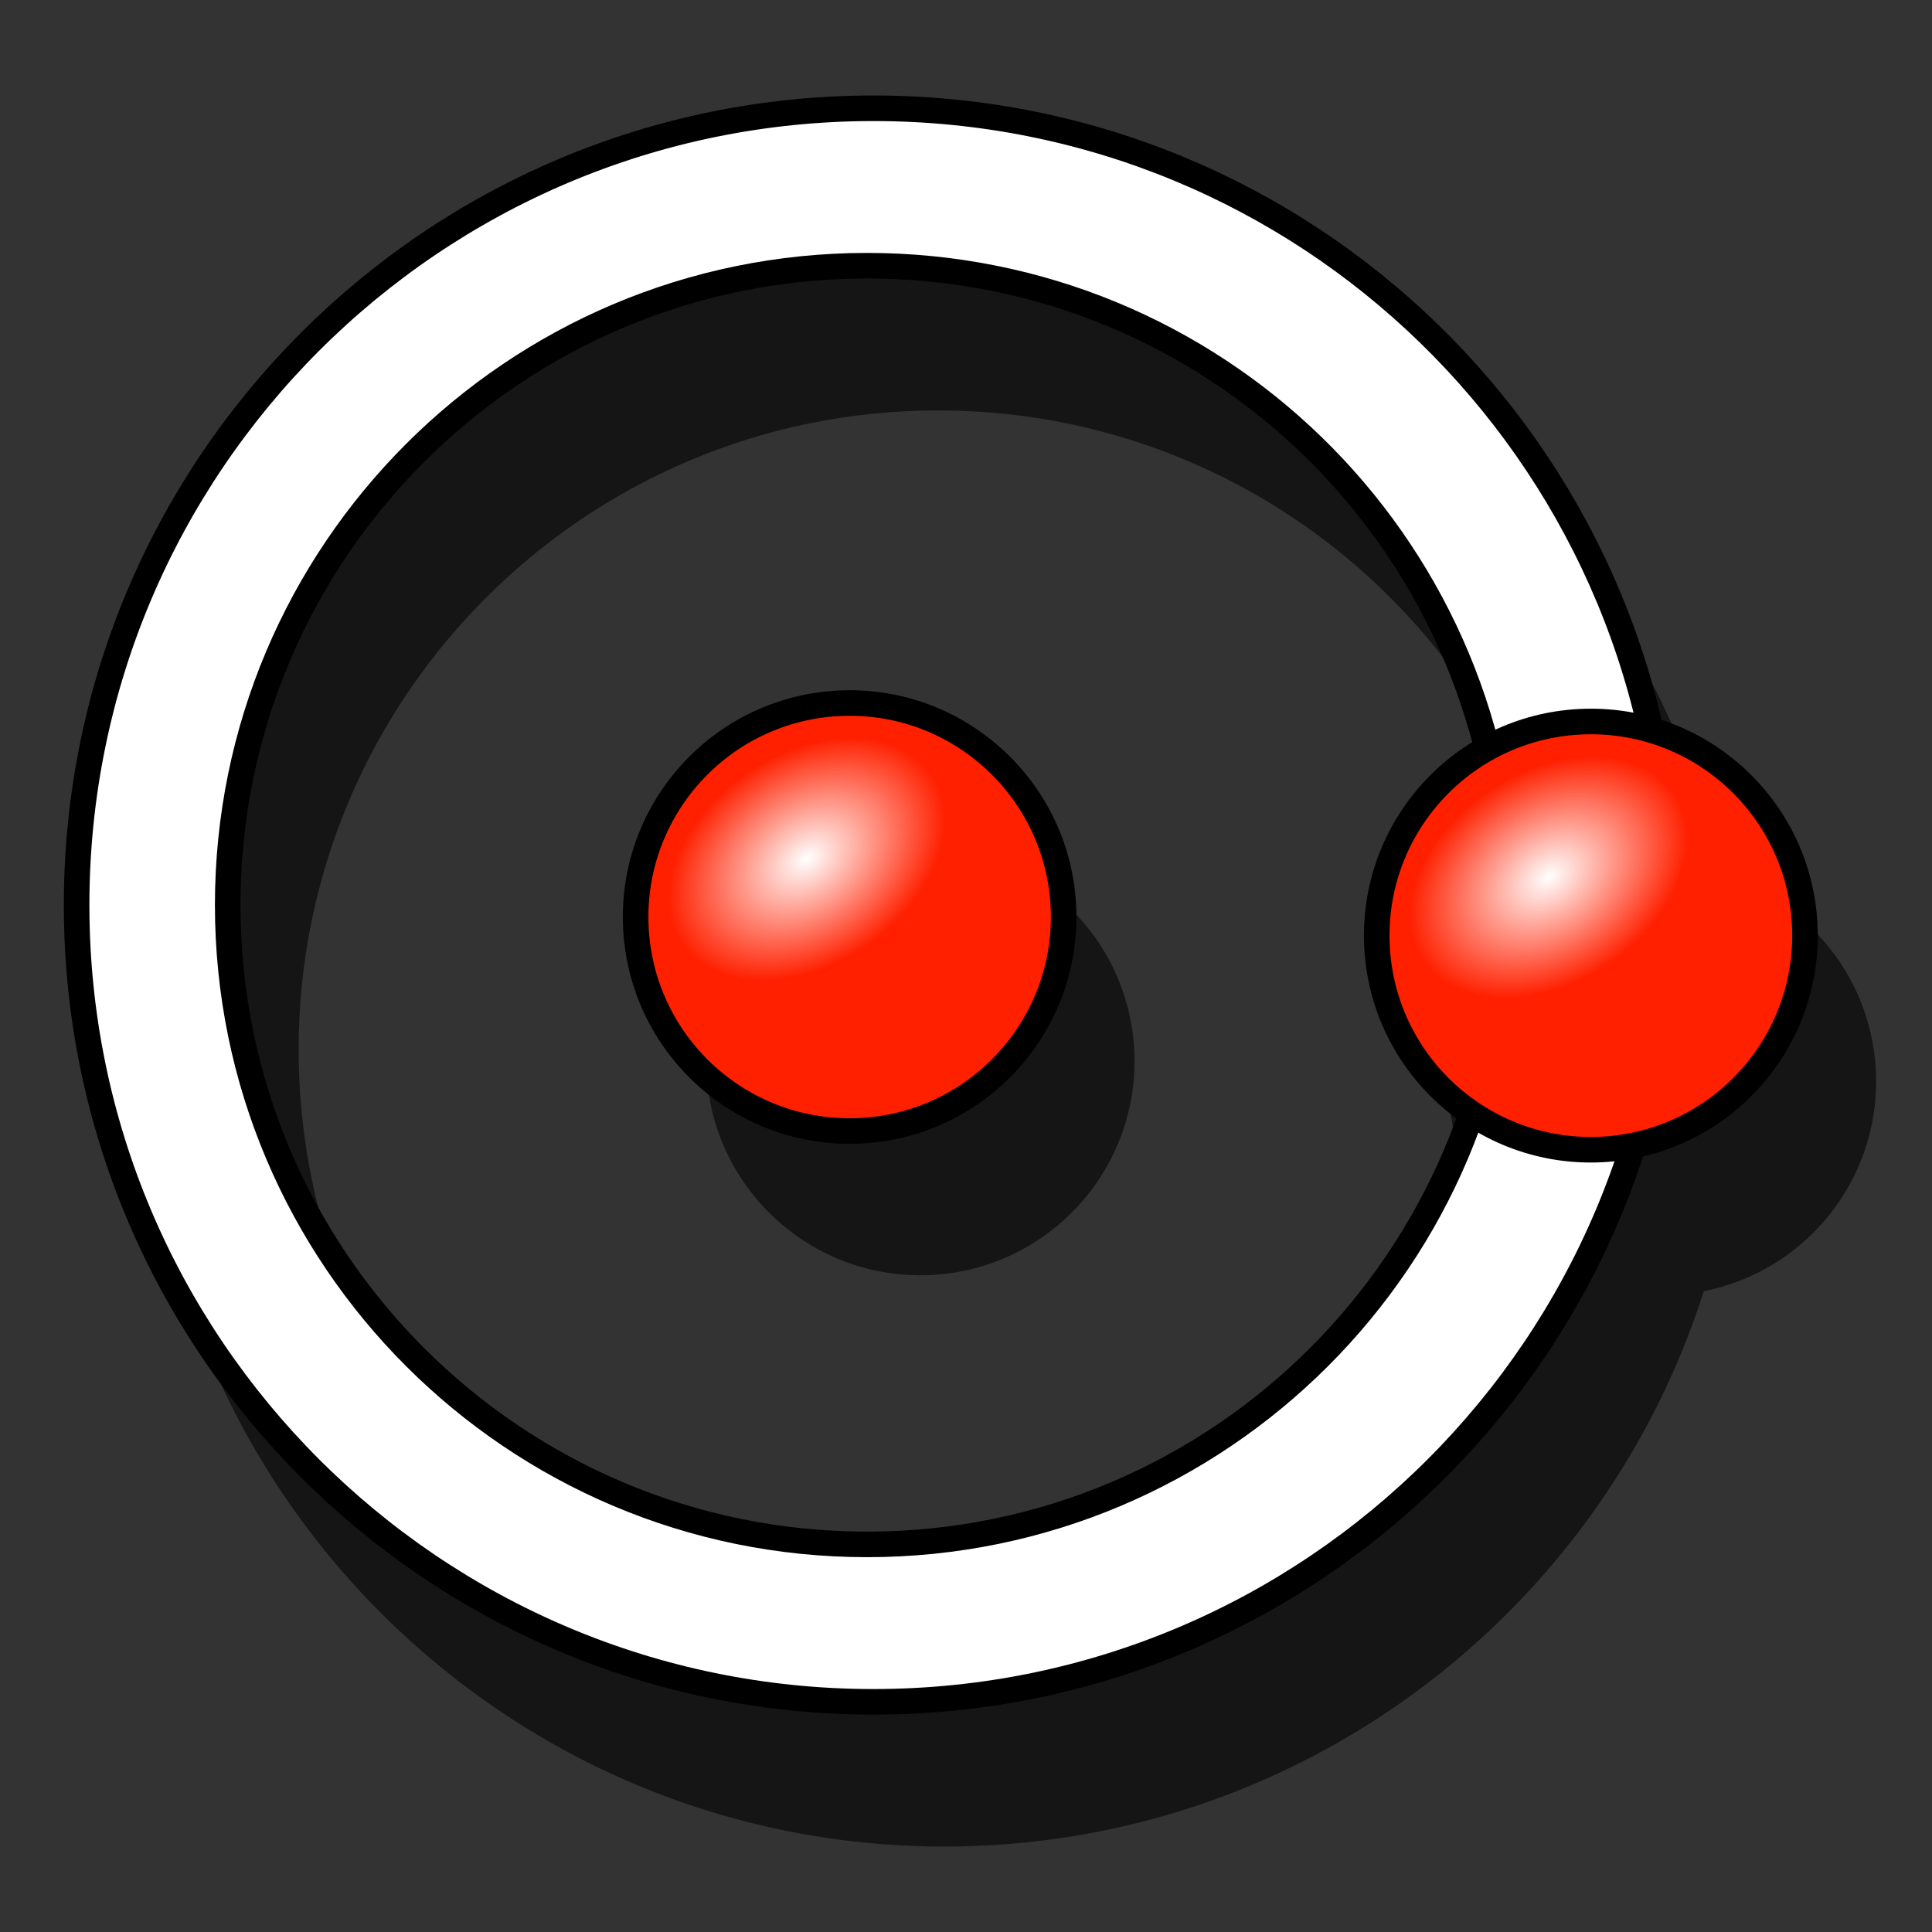 <?xml version="1.0" encoding="UTF-8" standalone="no"?>
<!-- Created with Inkscape (http://www.inkscape.org/) -->

<svg
   xmlns:dc="http://purl.org/dc/elements/1.1/"
   xmlns:cc="http://creativecommons.org/ns#"
   xmlns:rdf="http://www.w3.org/1999/02/22-rdf-syntax-ns#"
   xmlns:svg="http://www.w3.org/2000/svg"
   xmlns="http://www.w3.org/2000/svg"
   xmlns:xlink="http://www.w3.org/1999/xlink"
   xmlns:sodipodi="http://sodipodi.sourceforge.net/DTD/sodipodi-0.dtd"
   xmlns:inkscape="http://www.inkscape.org/namespaces/inkscape"
   width="64px"
   height="64px"
   id="svg2918"
   sodipodi:version="0.32"
   inkscape:version="0.48.1 r9760"
   sodipodi:docname="Sketcher_CreateCircle.svg"
   inkscape:output_extension="org.inkscape.output.svg.inkscape"
   version="1.1">
  <rect width="100%" height="100%" fill="#333333" stroke="none"/>
  <defs
     id="defs2920">
    <radialGradient
       inkscape:collect="always"
       xlink:href="#linearGradient3144"
       id="radialGradient3191"
       gradientUnits="userSpaceOnUse"
       gradientTransform="matrix(1,0,0,0.699,0,202.829)"
       cx="225.264"
       cy="672.797"
       fx="225.264"
       fy="672.797"
       r="34.345" />
    <linearGradient
       inkscape:collect="always"
       id="linearGradient3144">
      <stop
         style="stop-color:#ffffff;stop-opacity:1;"
         offset="0"
         id="stop3146" />
      <stop
         style="stop-color:#ffffff;stop-opacity:0;"
         offset="1"
         id="stop3148" />
    </linearGradient>
    <radialGradient
       inkscape:collect="always"
       xlink:href="#linearGradient3144"
       id="radialGradient3183"
       gradientUnits="userSpaceOnUse"
       gradientTransform="matrix(1,0,0,0.699,0,202.829)"
       cx="225.264"
       cy="672.797"
       fx="225.264"
       fy="672.797"
       r="34.345" />
    <inkscape:perspective
       sodipodi:type="inkscape:persp3d"
       inkscape:vp_x="0 : 32 : 1"
       inkscape:vp_y="0 : 1000 : 0"
       inkscape:vp_z="64 : 32 : 1"
       inkscape:persp3d-origin="32 : 21.333333 : 1"
       id="perspective2926" />
  </defs>
  <sodipodi:namedview
     id="base"
     pagecolor="#ffffff"
     bordercolor="#666666"
     borderopacity="1.0"
     inkscape:pageopacity="0.0"
     inkscape:pageshadow="2"
     inkscape:zoom="5.4999999"
     inkscape:cx="-16.119015"
     inkscape:cy="24.817835"
     inkscape:current-layer="g3177"
     showgrid="true"
     inkscape:document-units="px"
     inkscape:grid-bbox="true"
     inkscape:window-width="1280"
     inkscape:window-height="756"
     inkscape:window-x="0"
     inkscape:window-y="22"
     inkscape:window-maximized="1" />
  <g
     id="layer1"
     inkscape:label="Layer 1"
     inkscape:groupmode="layer">
    <g
       id="g4470"
       inkscape:export-filename="/home/yorik/Documents/Lab/Draft/icons/circle.png"
       inkscape:export-xdpi="6.7850704"
       inkscape:export-ydpi="6.7850704"
       transform="matrix(0.146,0,0,0.146,-220.103,-56.296)">
      <path
         id="path4439"
         d="M 1721.812,442.996 C 1622.027,442.996 1541.031,523.992 1541.031,623.777 C 1541.031,723.562 1622.027,804.558 1721.812,804.558 C 1802.506,804.558 1870.903,751.596 1894.125,678.558 C 1916.906,674.063 1933.822,653.706 1933.219,629.714 C 1932.674,608.051 1918.008,590.031 1898.25,584.277 C 1880.226,503.147 1808.006,442.996 1721.812,442.996 z M 1720.375,478.714 C 1788.252,478.714 1845.351,525.204 1861.125,588.464 C 1845.836,596.969 1835.655,613.461 1836.125,632.152 C 1836.535,648.46 1844.935,662.687 1857.5,671.183 C 1837.846,728.009 1783.854,768.839 1720.375,768.839 C 1640.304,768.839 1575.312,703.848 1575.312,623.777 C 1575.312,543.706 1640.304,478.714 1720.375,478.714 z M 1716.969,577.777 C 1716.14,577.767 1715.337,577.806 1714.5,577.839 C 1687.709,578.89 1666.793,601.486 1667.844,628.277 C 1668.895,655.068 1691.49,675.953 1718.281,674.902 C 1745.072,673.851 1765.988,651.255 1764.938,624.464 C 1763.919,598.511 1742.652,578.072 1716.969,577.777 z"
         style="fill:#000000;fill-opacity:0.585;fill-rule:nonzero;stroke:none;stroke-width:5.8;stroke-linecap:butt;stroke-linejoin:miter;marker:none;marker-start:none;marker-mid:none;marker-end:none;stroke-miterlimit:4;stroke-dasharray:none;stroke-dashoffset:0;stroke-opacity:1;visibility:visible;display:inline;overflow:visible;enable-background:accumulate" />
      <g
         id="g4428">
        <path
           style="opacity:1;fill:#ffffff;fill-opacity:1;fill-rule:nonzero;stroke:#000000;stroke-width:5.8;stroke-linecap:butt;stroke-linejoin:miter;marker:none;marker-start:none;marker-mid:none;marker-end:none;stroke-miterlimit:4;stroke-dasharray:none;stroke-dashoffset:0;stroke-opacity:1;visibility:visible;display:inline;overflow:visible;enable-background:accumulate"
           d="M 1705.719,410.156 C 1605.934,410.156 1524.938,491.152 1524.938,590.938 C 1524.938,690.723 1605.934,771.719 1705.719,771.719 C 1805.504,771.719 1886.5,690.723 1886.5,590.938 L 1886.406,585.969 C 1883.714,487.965 1803.759,410.156 1705.719,410.156 z M 1704.281,445.875 C 1782.952,445.875 1847.121,508.296 1849.281,586.938 L 1849.344,590.938 C 1849.344,671.008 1784.352,736 1704.281,736 C 1624.21,736 1559.219,671.008 1559.219,590.938 C 1559.219,510.867 1624.21,445.875 1704.281,445.875 z"
           id="path4425" />
        <g
           id="g3177"
           transform="matrix(-1,2.5125272e-2,-2.5125272e-2,-1,2082.115,1248.136)"
           inkscape:export-filename="/home/yorik/Documents/Lab/Draft/icons/circle.png"
           inkscape:export-xdpi="7.2934141"
           inkscape:export-ydpi="7.2934141">
          <path
             d="m 245.714,655.219 c 0,26.825 -21.746,48.571 -48.571,48.571 -26.825,0 -48.571,-21.746 -48.571,-48.571 0,-26.825 21.746,-48.571 48.571,-48.571 26.825,0 48.571,21.746 48.571,48.571 z"
             sodipodi:ry="48.57143"
             sodipodi:rx="48.57143"
             sodipodi:cy="655.2193"
             sodipodi:cx="197.14285"
             id="path3179"
             style="opacity:1;fill:#ff2000;fill-opacity:1;fill-rule:nonzero;stroke:#000000;stroke-width:5.8;stroke-linecap:butt;stroke-linejoin:miter;marker:none;marker-start:none;marker-mid:none;marker-end:none;stroke-miterlimit:4;stroke-dasharray:none;stroke-dashoffset:0;stroke-opacity:1;visibility:visible;display:inline;overflow:visible;enable-background:accumulate"
             sodipodi:type="arc" />
          <path
             transform="matrix(0.851,-0.525,0.525,0.851,-338.697,214.193)"
             d="m 259.609,672.797 c 0,13.25 -15.377,23.991 -34.345,23.991 -18.968,0 -34.345,-10.741 -34.345,-23.991 0,-13.25 15.377,-23.991 34.345,-23.991 18.968,0 34.345,10.741 34.345,23.991 z"
             sodipodi:ry="23.991123"
             sodipodi:rx="34.345188"
             sodipodi:cy="672.79736"
             sodipodi:cx="225.26402"
             id="path3181"
             style="fill:url(#radialGradient3183);fill-opacity:1;stroke:none;stroke-width:0;stroke-miterlimit:4;stroke-dasharray:none;stroke-opacity:1"
             sodipodi:type="arc" />
        </g>
        <g
           id="g3185"
           transform="matrix(-0.999,3.9197078e-2,-3.9197078e-2,-0.999,1922.96,1240.493)"
           inkscape:export-filename="/home/yorik/Documents/Lab/Draft/icons/circle.png"
           inkscape:export-xdpi="7.2934141"
           inkscape:export-ydpi="7.2934141">
          <path
             d="m 245.714,655.219 c 0,26.825 -21.746,48.571 -48.571,48.571 -26.825,0 -48.571,-21.746 -48.571,-48.571 0,-26.825 21.746,-48.571 48.571,-48.571 26.825,0 48.571,21.746 48.571,48.571 z"
             sodipodi:ry="48.57143"
             sodipodi:rx="48.57143"
             sodipodi:cy="655.2193"
             sodipodi:cx="197.14285"
             id="path3187"
             style="opacity:1;fill:#ff2000;fill-opacity:1;fill-rule:nonzero;stroke:#000000;stroke-width:5.8;stroke-linecap:butt;stroke-linejoin:miter;marker:none;marker-start:none;marker-mid:none;marker-end:none;stroke-miterlimit:4;stroke-dasharray:none;stroke-dashoffset:0;stroke-opacity:1;visibility:visible;display:inline;overflow:visible;enable-background:accumulate"
             sodipodi:type="arc" />
          <path
             transform="matrix(0.851,-0.525,0.525,0.851,-338.697,214.193)"
             d="m 259.609,672.797 c 0,13.25 -15.377,23.991 -34.345,23.991 -18.968,0 -34.345,-10.741 -34.345,-23.991 0,-13.25 15.377,-23.991 34.345,-23.991 18.968,0 34.345,10.741 34.345,23.991 z"
             sodipodi:ry="23.991123"
             sodipodi:rx="34.345188"
             sodipodi:cy="672.79736"
             sodipodi:cx="225.26402"
             id="path3189"
             style="fill:url(#radialGradient3191);fill-opacity:1;stroke:none;stroke-width:0;stroke-miterlimit:4;stroke-dasharray:none;stroke-opacity:1"
             sodipodi:type="arc" />
        </g>
      </g>
    </g>
  </g>
</svg>
